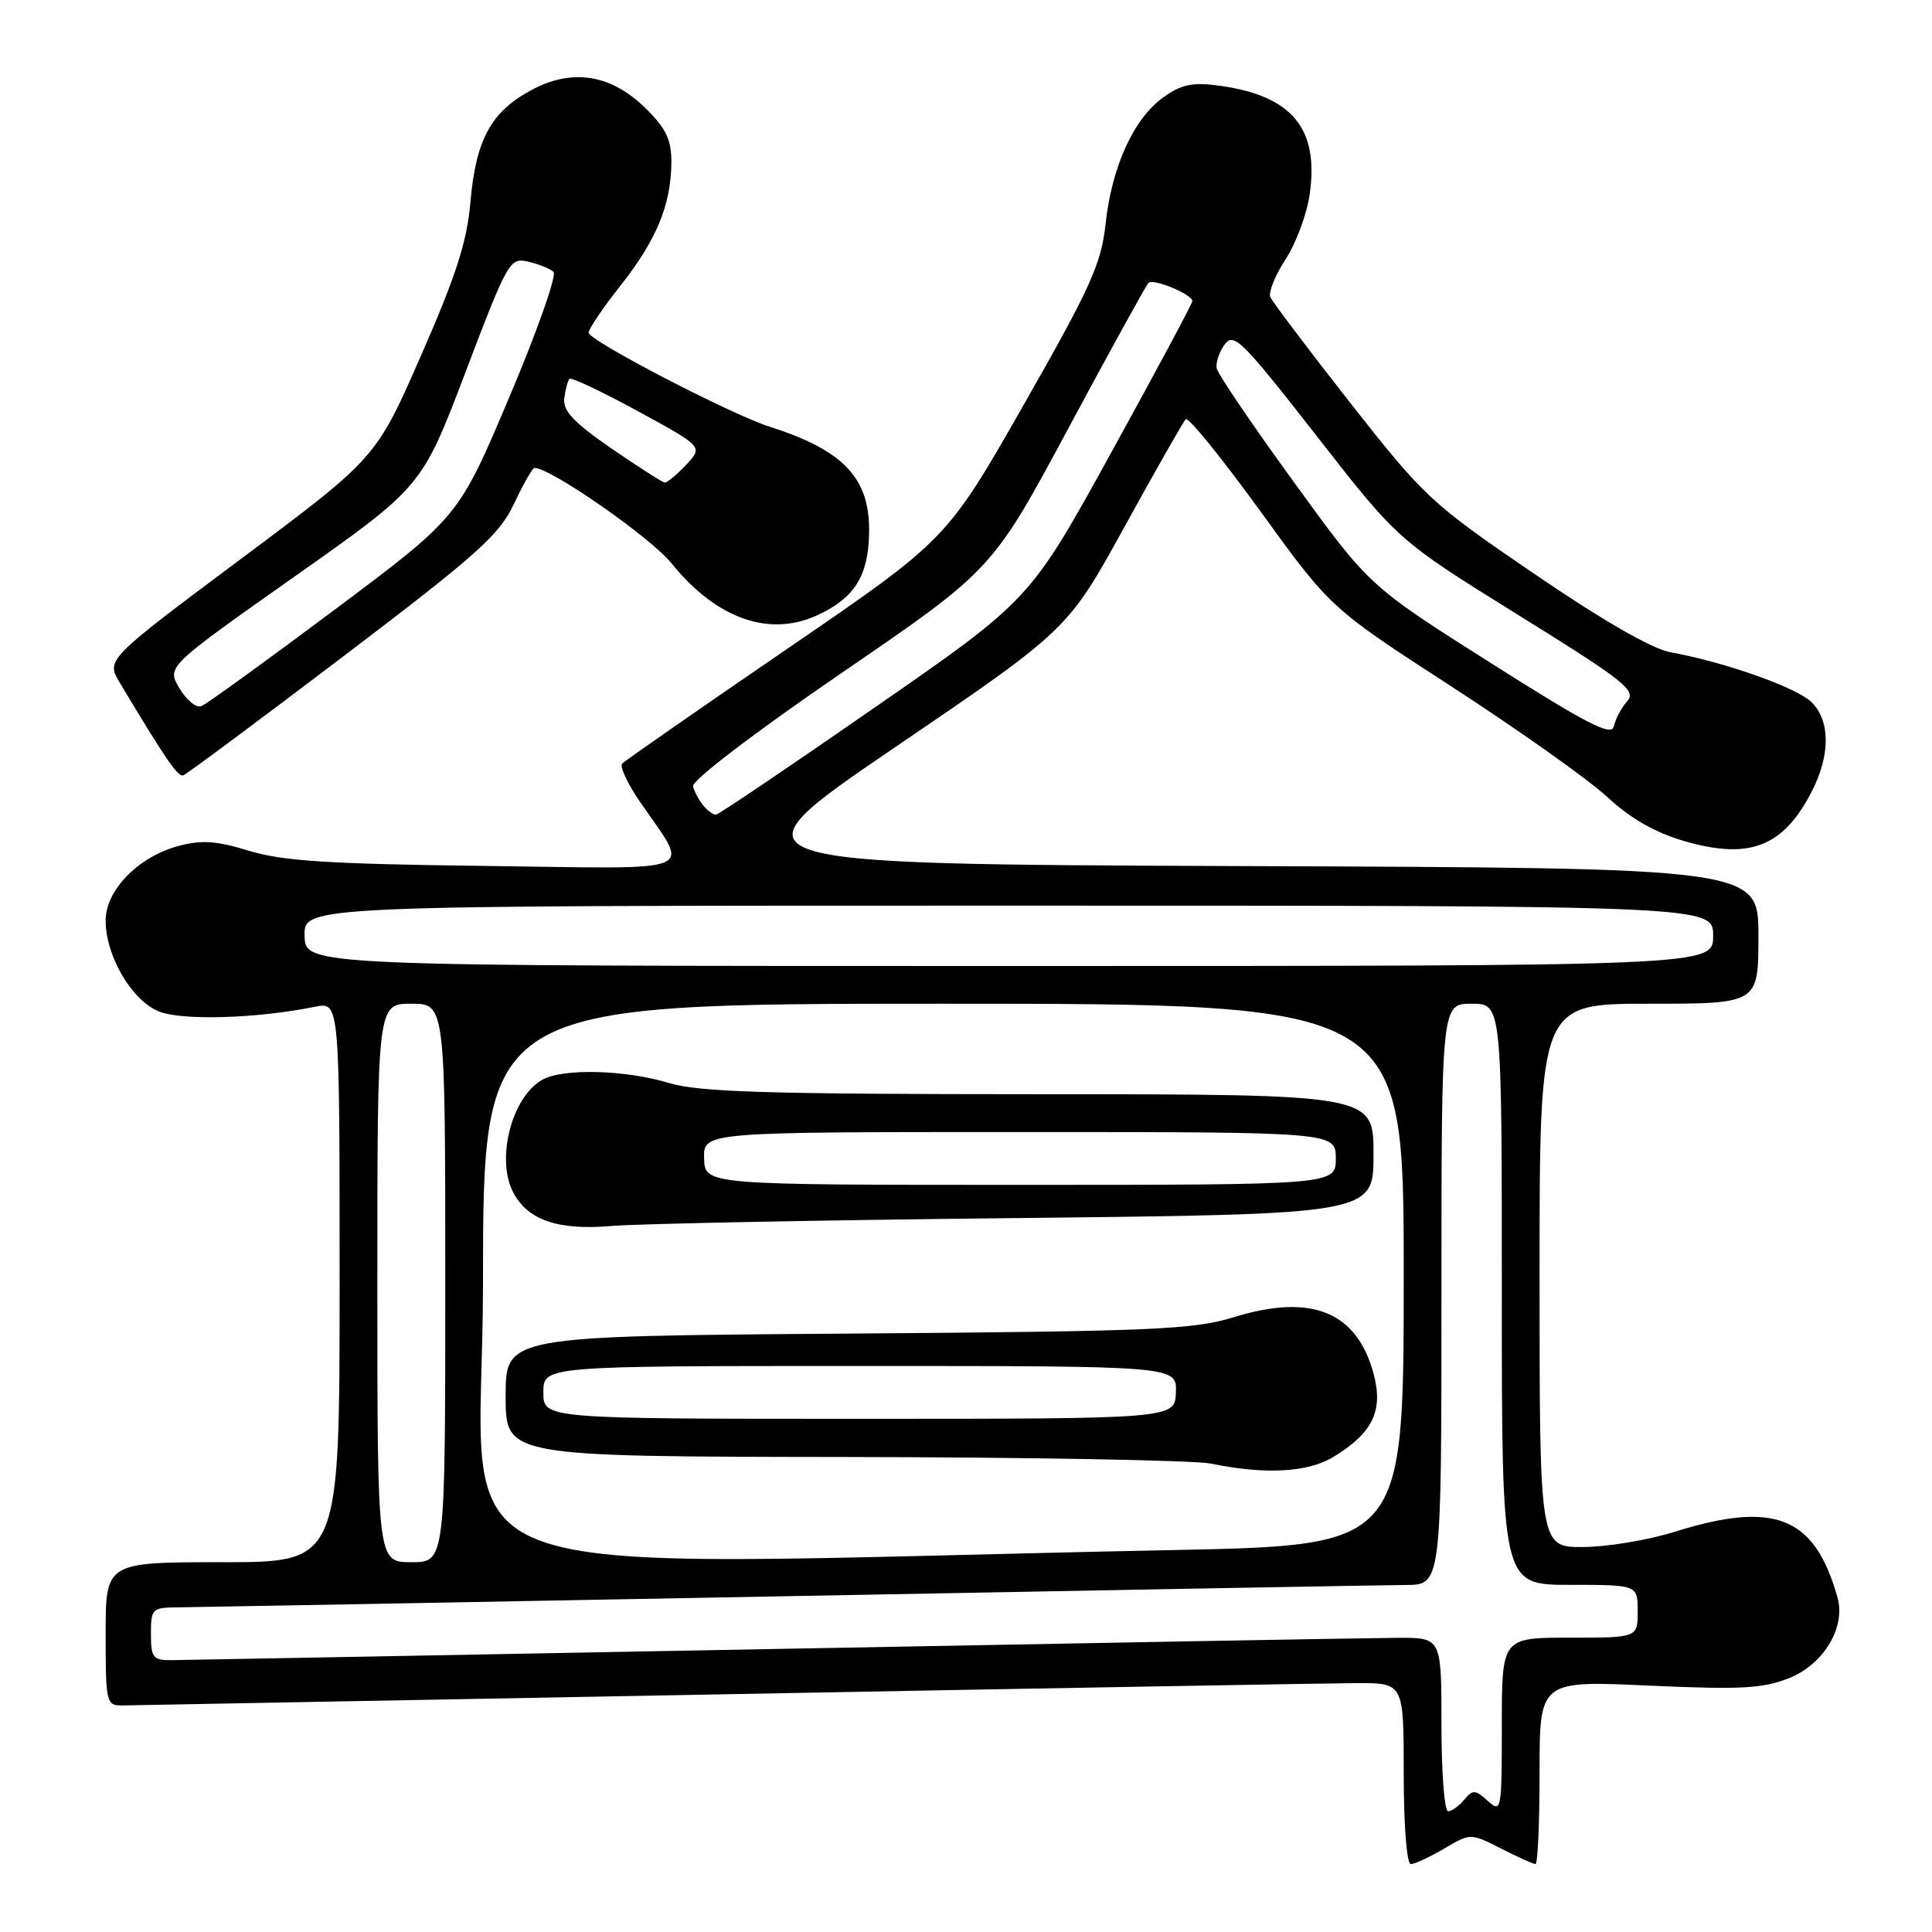 <?xml version="1.0" encoding="UTF-8" standalone="no"?>
<!DOCTYPE svg PUBLIC "-//W3C//DTD SVG 1.1//EN" "http://www.w3.org/Graphics/SVG/1.1/DTD/svg11.dtd" >
<svg xmlns="http://www.w3.org/2000/svg" xmlns:xlink="http://www.w3.org/1999/xlink" version="1.1" viewBox="0 0 256 256">
 <g >
 <path fill="currentColor"
d=" M 191.37 244.94 C 194.86 242.89 194.86 242.89 198.89 244.94 C 201.11 246.07 203.16 247.00 203.46 247.00 C 203.76 247.00 204.00 241.53 204.00 234.84 C 204.00 222.69 204.00 222.69 218.47 223.35 C 230.69 223.90 233.59 223.75 237.09 222.35 C 241.65 220.52 244.59 215.62 243.48 211.68 C 240.46 200.93 235.17 198.81 221.84 202.99 C 218.35 204.08 212.91 204.98 209.75 204.99 C 204.00 205.00 204.00 205.00 204.00 169.00 C 204.00 133.00 204.00 133.00 218.50 133.00 C 233.00 133.00 233.00 133.00 233.00 124.01 C 233.00 115.01 233.00 115.01 164.42 114.76 C 95.84 114.50 95.84 114.50 118.67 98.97 C 141.50 83.43 141.50 83.43 149.01 69.79 C 153.14 62.29 156.79 55.87 157.12 55.54 C 157.46 55.21 161.91 60.71 167.02 67.76 C 176.31 80.59 176.31 80.59 192.41 91.02 C 201.26 96.76 210.53 103.33 213.00 105.63 C 216.04 108.45 219.33 110.33 223.15 111.44 C 231.85 113.97 236.32 112.22 240.11 104.79 C 242.54 100.03 242.52 95.52 240.06 93.06 C 238.12 91.12 228.63 87.75 221.36 86.43 C 218.89 85.98 212.39 82.24 203.32 76.05 C 189.63 66.71 188.78 65.93 178.96 53.44 C 173.37 46.32 168.58 39.98 168.32 39.34 C 168.06 38.70 168.98 36.45 170.36 34.34 C 171.73 32.23 173.17 28.36 173.54 25.74 C 174.80 17.02 171.19 12.67 161.60 11.36 C 158.03 10.87 156.57 11.17 154.17 12.88 C 150.24 15.68 147.33 22.03 146.50 29.63 C 145.92 34.98 144.54 38.03 135.65 53.63 C 125.46 71.50 125.46 71.50 104.27 86.00 C 92.62 93.97 82.79 100.81 82.44 101.18 C 82.09 101.55 83.13 103.80 84.76 106.18 C 91.45 115.98 93.54 115.11 64.30 114.74 C 43.63 114.49 37.41 114.09 33.01 112.74 C 28.65 111.40 26.71 111.27 23.60 112.11 C 18.32 113.53 14.00 117.96 14.00 121.96 C 14.00 126.65 17.41 132.51 21.00 134.00 C 24.04 135.26 33.95 134.98 41.75 133.40 C 45.00 132.75 45.00 132.75 45.00 169.88 C 45.00 207.00 45.00 207.00 29.50 207.00 C 14.00 207.00 14.00 207.00 14.00 216.50 C 14.00 225.69 14.07 226.00 16.25 225.98 C 17.49 225.96 53.38 225.30 96.00 224.50 C 138.62 223.70 176.31 223.04 179.75 223.02 C 186.00 223.00 186.00 223.00 186.00 235.00 C 186.00 241.85 186.40 247.00 186.94 247.00 C 187.46 247.00 189.45 246.07 191.37 244.94 Z  M 45.47 86.99 C 63.31 73.44 66.15 70.90 68.11 66.75 C 69.34 64.14 70.56 62.00 70.82 62.00 C 72.98 62.00 86.22 71.22 89.00 74.66 C 94.97 82.05 102.02 84.51 108.48 81.44 C 113.27 79.17 115.05 76.29 115.16 70.64 C 115.31 63.40 111.83 59.68 102.00 56.55 C 96.81 54.89 78.00 45.12 78.00 44.08 C 78.00 43.59 79.89 40.79 82.19 37.88 C 86.96 31.85 88.89 27.21 88.96 21.65 C 88.99 18.59 88.32 17.12 85.68 14.48 C 81.08 9.88 75.94 9.00 70.50 11.89 C 65.09 14.76 63.06 18.46 62.34 26.71 C 61.89 32.01 60.45 36.48 55.80 47.08 C 49.85 60.67 49.85 60.67 31.95 74.04 C 14.05 87.41 14.05 87.41 15.87 90.46 C 21.95 100.61 23.57 102.98 24.28 102.74 C 24.72 102.59 34.25 95.51 45.47 86.99 Z  M 191.00 228.50 C 191.00 217.00 191.00 217.00 185.25 217.02 C 182.09 217.03 144.85 217.70 102.50 218.50 C 60.15 219.30 24.26 219.96 22.75 219.98 C 20.27 220.00 20.00 219.66 20.00 216.50 C 20.00 213.13 20.14 213.00 23.75 212.98 C 25.81 212.96 62.15 212.30 104.50 211.50 C 146.85 210.70 183.64 210.03 186.25 210.02 C 191.00 210.00 191.00 210.00 191.00 171.50 C 191.00 133.00 191.00 133.00 195.00 133.00 C 199.00 133.00 199.00 133.00 199.00 171.50 C 199.00 210.00 199.00 210.00 208.00 210.00 C 217.00 210.00 217.00 210.00 217.00 213.50 C 217.00 217.00 217.00 217.00 208.00 217.00 C 199.00 217.00 199.00 217.00 199.00 228.65 C 199.00 239.95 198.94 240.26 197.14 238.63 C 195.49 237.13 195.15 237.11 194.02 238.47 C 193.32 239.31 192.36 240.00 191.88 240.00 C 191.39 240.00 191.00 234.82 191.00 228.50 Z  M 50.00 170.00 C 50.00 133.00 50.00 133.00 54.50 133.00 C 59.00 133.00 59.00 133.00 59.00 170.00 C 59.00 207.00 59.00 207.00 54.50 207.00 C 50.00 207.00 50.00 207.00 50.00 170.00 Z  M 64.00 170.11 C 64.00 133.00 64.00 133.00 125.00 133.00 C 186.00 133.00 186.00 133.00 186.00 168.89 C 186.00 204.77 186.00 204.77 155.50 205.39 C 53.20 207.45 64.00 211.61 64.00 170.11 Z  M 176.70 193.04 C 181.90 189.87 183.32 186.92 182.01 182.03 C 179.79 173.80 173.78 171.36 163.50 174.53 C 158.12 176.19 152.86 176.41 112.25 176.71 C 67.00 177.04 67.00 177.04 67.00 185.02 C 67.00 193.00 67.00 193.00 111.75 193.06 C 136.36 193.09 158.30 193.49 160.50 193.94 C 167.66 195.42 173.31 195.11 176.70 193.04 Z  M 134.75 161.40 C 182.00 160.89 182.00 160.89 182.00 152.95 C 182.00 145.00 182.00 145.00 137.75 144.99 C 101.45 144.98 92.62 144.71 88.59 143.49 C 82.91 141.77 74.73 141.54 71.94 143.03 C 67.83 145.23 65.65 153.60 68.03 158.05 C 69.97 161.69 73.98 163.05 81.00 162.45 C 84.58 162.15 108.76 161.67 134.75 161.40 Z  M 40.36 124.00 C 40.26 120.00 40.26 120.00 133.63 120.00 C 227.00 120.00 227.00 120.00 227.00 124.00 C 227.00 128.00 227.00 128.00 133.73 128.00 C 40.47 128.00 40.47 128.00 40.36 124.00 Z  M 93.20 106.75 C 92.63 106.06 92.01 104.91 91.83 104.19 C 91.64 103.44 99.93 97.11 111.49 89.19 C 131.49 75.50 131.49 75.50 141.55 56.78 C 147.08 46.48 151.86 37.81 152.17 37.49 C 152.82 36.85 158.01 39.01 157.99 39.91 C 157.98 40.23 153.14 49.27 147.23 59.99 C 136.49 79.48 136.49 79.48 115.99 93.69 C 104.72 101.51 95.22 107.93 94.87 107.95 C 94.53 107.98 93.78 107.44 93.20 106.75 Z  M 197.47 87.81 C 181.43 77.65 181.43 77.65 171.47 63.91 C 165.98 56.36 161.37 49.56 161.22 48.82 C 161.07 48.07 161.54 46.65 162.27 45.65 C 163.47 44.00 164.58 45.10 174.42 57.71 C 185.24 71.59 185.24 71.59 201.13 81.46 C 215.29 90.25 216.87 91.50 215.61 92.91 C 214.84 93.79 214.05 95.28 213.85 96.23 C 213.57 97.63 210.40 96.01 197.47 87.81 Z  M 23.77 91.19 C 22.09 88.34 22.09 88.34 39.00 76.42 C 55.91 64.50 55.91 64.50 61.69 49.29 C 67.28 34.58 67.55 34.10 69.98 34.67 C 71.37 34.99 72.88 35.60 73.34 36.02 C 73.81 36.44 71.17 43.92 67.48 52.64 C 60.77 68.50 60.77 68.50 44.33 80.80 C 35.28 87.57 27.34 93.32 26.67 93.57 C 26.00 93.83 24.70 92.76 23.77 91.19 Z  M 81.00 59.41 C 76.00 55.96 74.56 54.43 74.77 52.78 C 74.92 51.59 75.23 50.43 75.47 50.20 C 75.70 49.97 79.78 51.90 84.53 54.49 C 93.17 59.19 93.17 59.19 90.91 61.60 C 89.67 62.92 88.39 63.97 88.08 63.94 C 87.76 63.91 84.58 61.87 81.00 59.41 Z  M 72.00 184.50 C 72.00 181.00 72.00 181.00 113.97 181.00 C 155.94 181.00 155.94 181.00 155.81 184.50 C 155.68 188.00 155.68 188.00 113.84 188.00 C 72.00 188.00 72.00 188.00 72.00 184.50 Z  M 93.30 153.50 C 93.20 150.00 93.20 150.00 135.10 150.00 C 177.00 150.00 177.00 150.00 177.00 153.50 C 177.00 157.00 177.00 157.00 135.20 157.00 C 93.40 157.00 93.40 157.00 93.30 153.50 Z "/>
</g>
</svg>